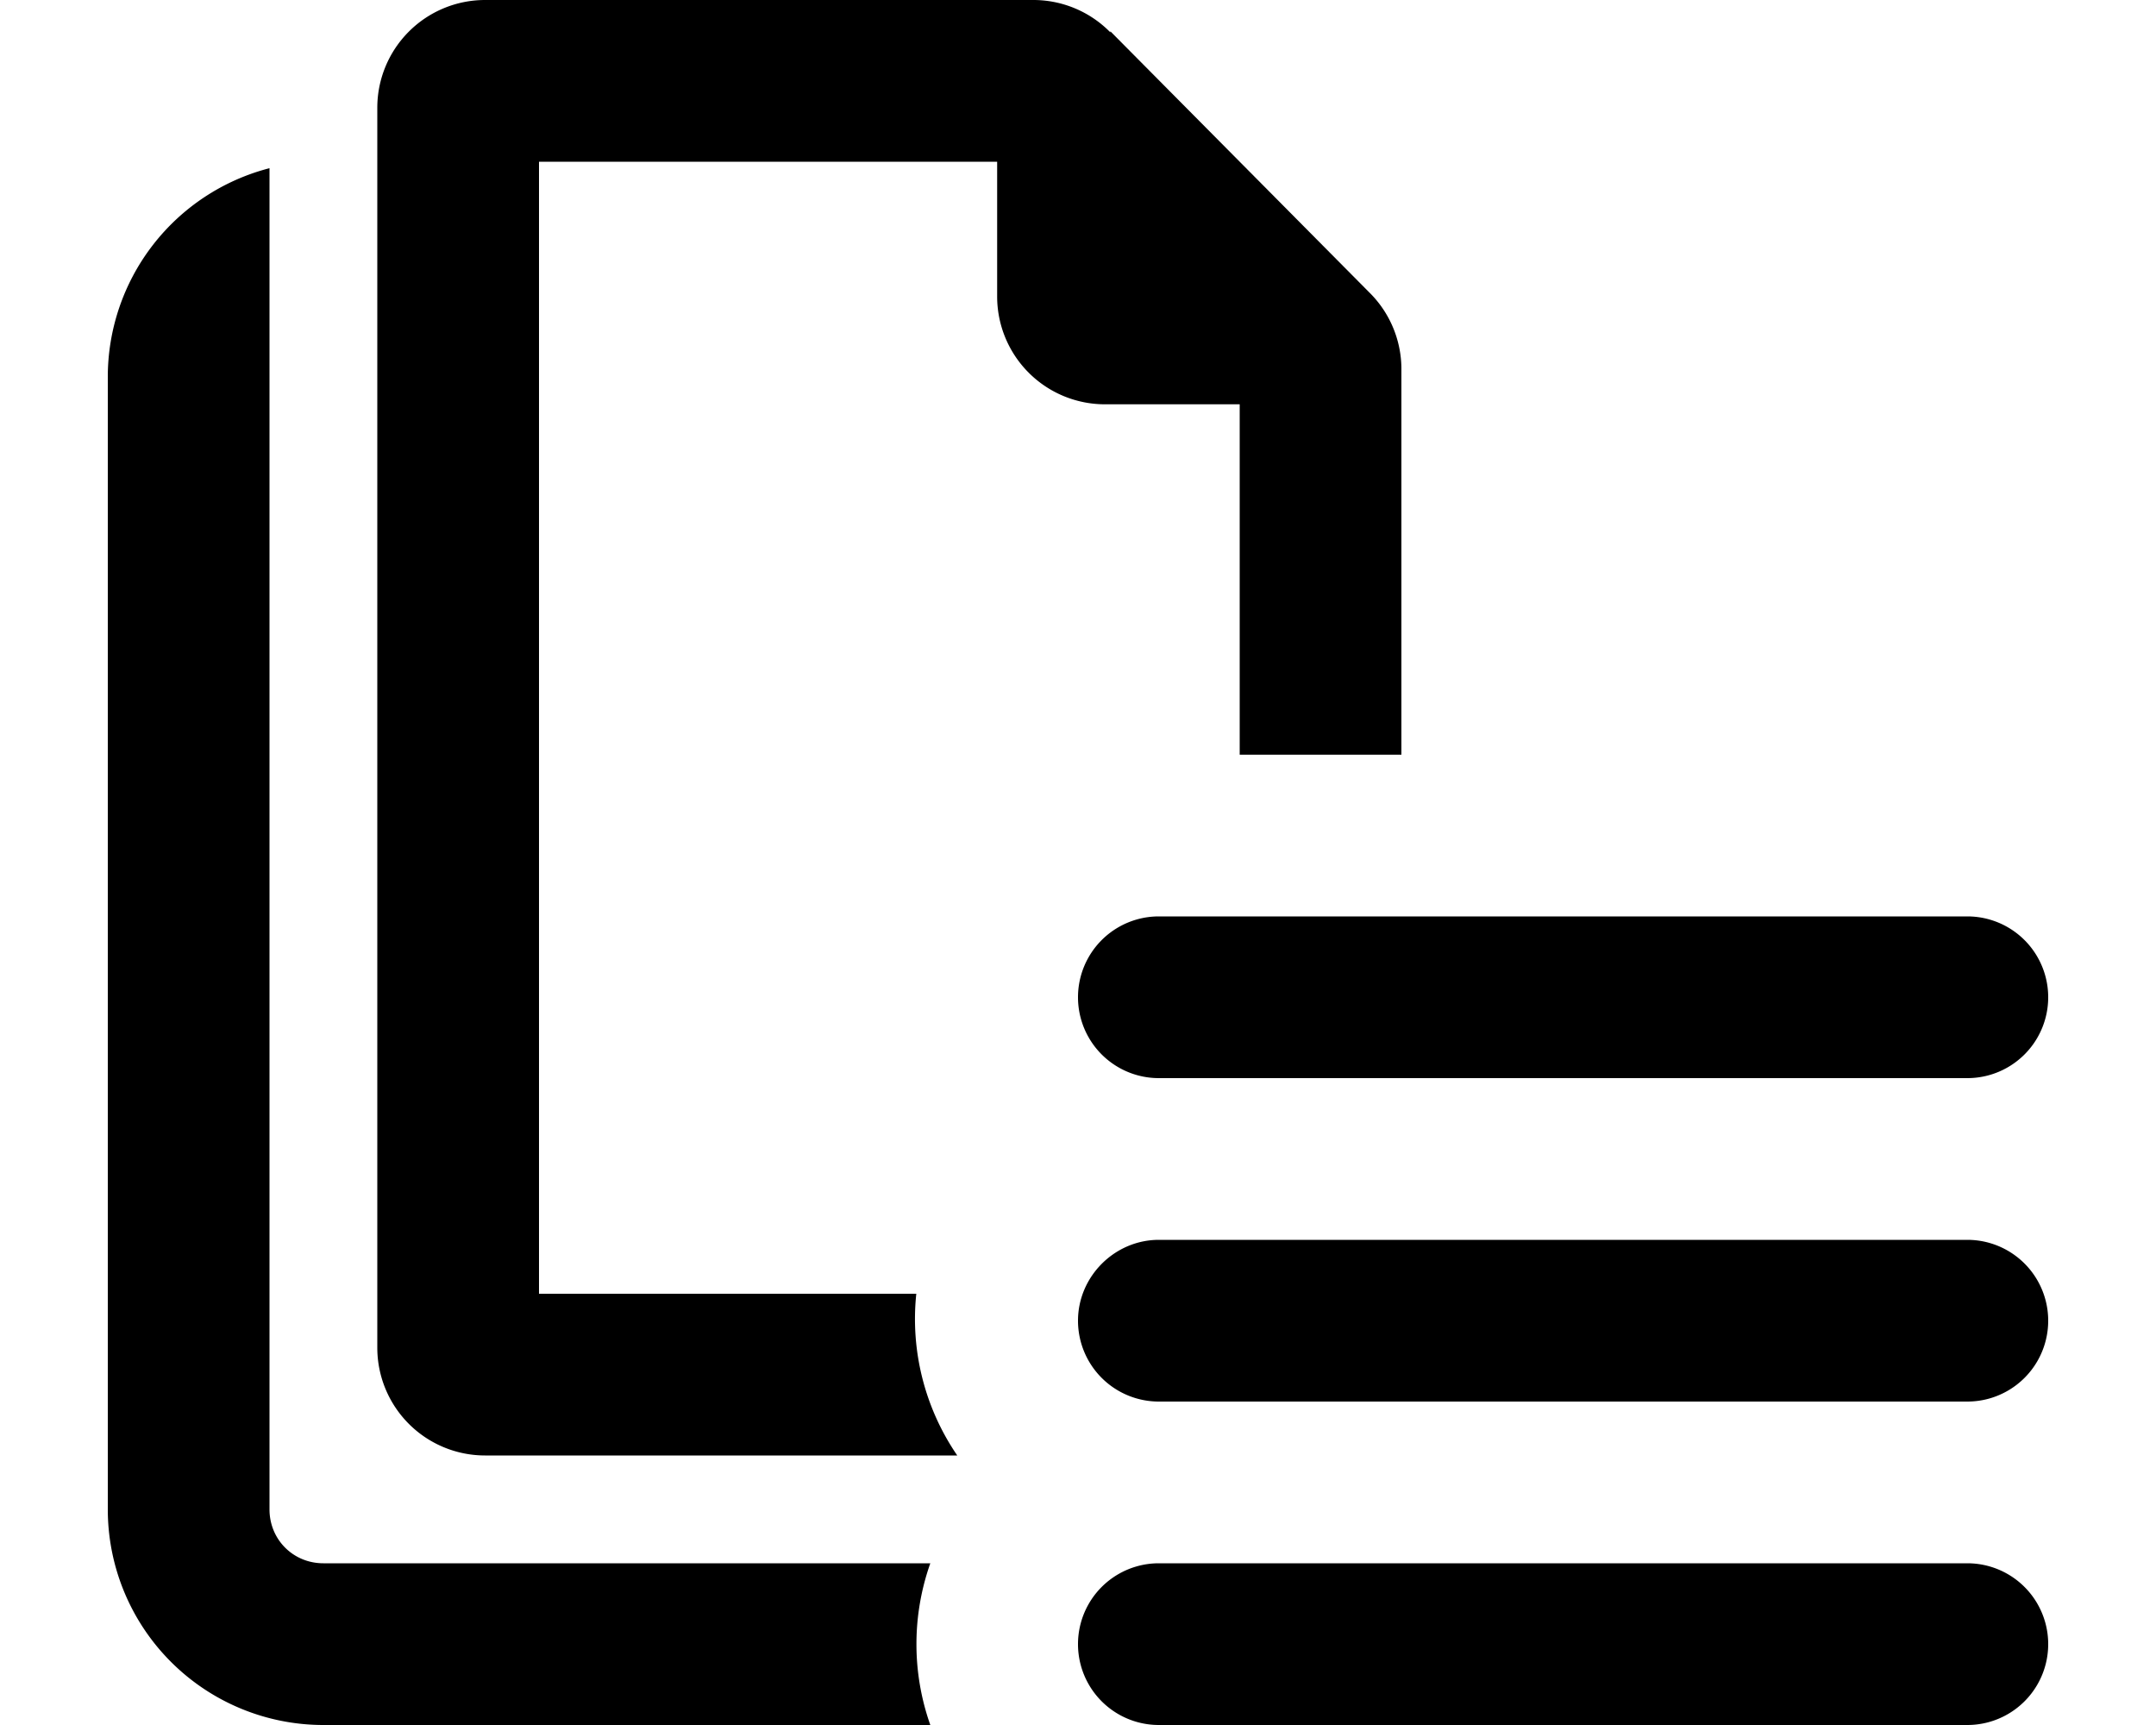 <svg xmlns="http://www.w3.org/2000/svg" viewBox="0 0 20 16" fill="currentColor">
  <path d="M10.3.3a1 1 0 0 0-.71-.3H4.5a1 1 0 0 0-1 1v11.5a1 1 0 0 0 1 1h4.38A2.24 2.24 0 0 1 8.5 12H5V1.5h4.25v1.25a1 1 0 0 0 1 1h1.25V7H13V3.41a1 1 0 0 0-.3-.7L10.3.29Z"/>
  <path d="M8.63 14.5a2.25 2.25 0 0 0 0 1.5H3a2 2 0 0 1-2-2V3.5a2 2 0 0 1 1.5-1.94V14c0 .28.22.5.5.5h5.63Zm2.12 0a.75.75 0 0 0 0 1.5h7.5a.75.75 0 0 0 0-1.5h-7.5ZM10 12.25c0-.41.34-.75.75-.75h7.5a.75.75 0 0 1 0 1.5h-7.5a.75.75 0 0 1-.75-.75Zm.75-3.75a.75.75 0 0 0 0 1.5h7.5a.75.75 0 0 0 0-1.5h-7.5Z"/>
</svg>
